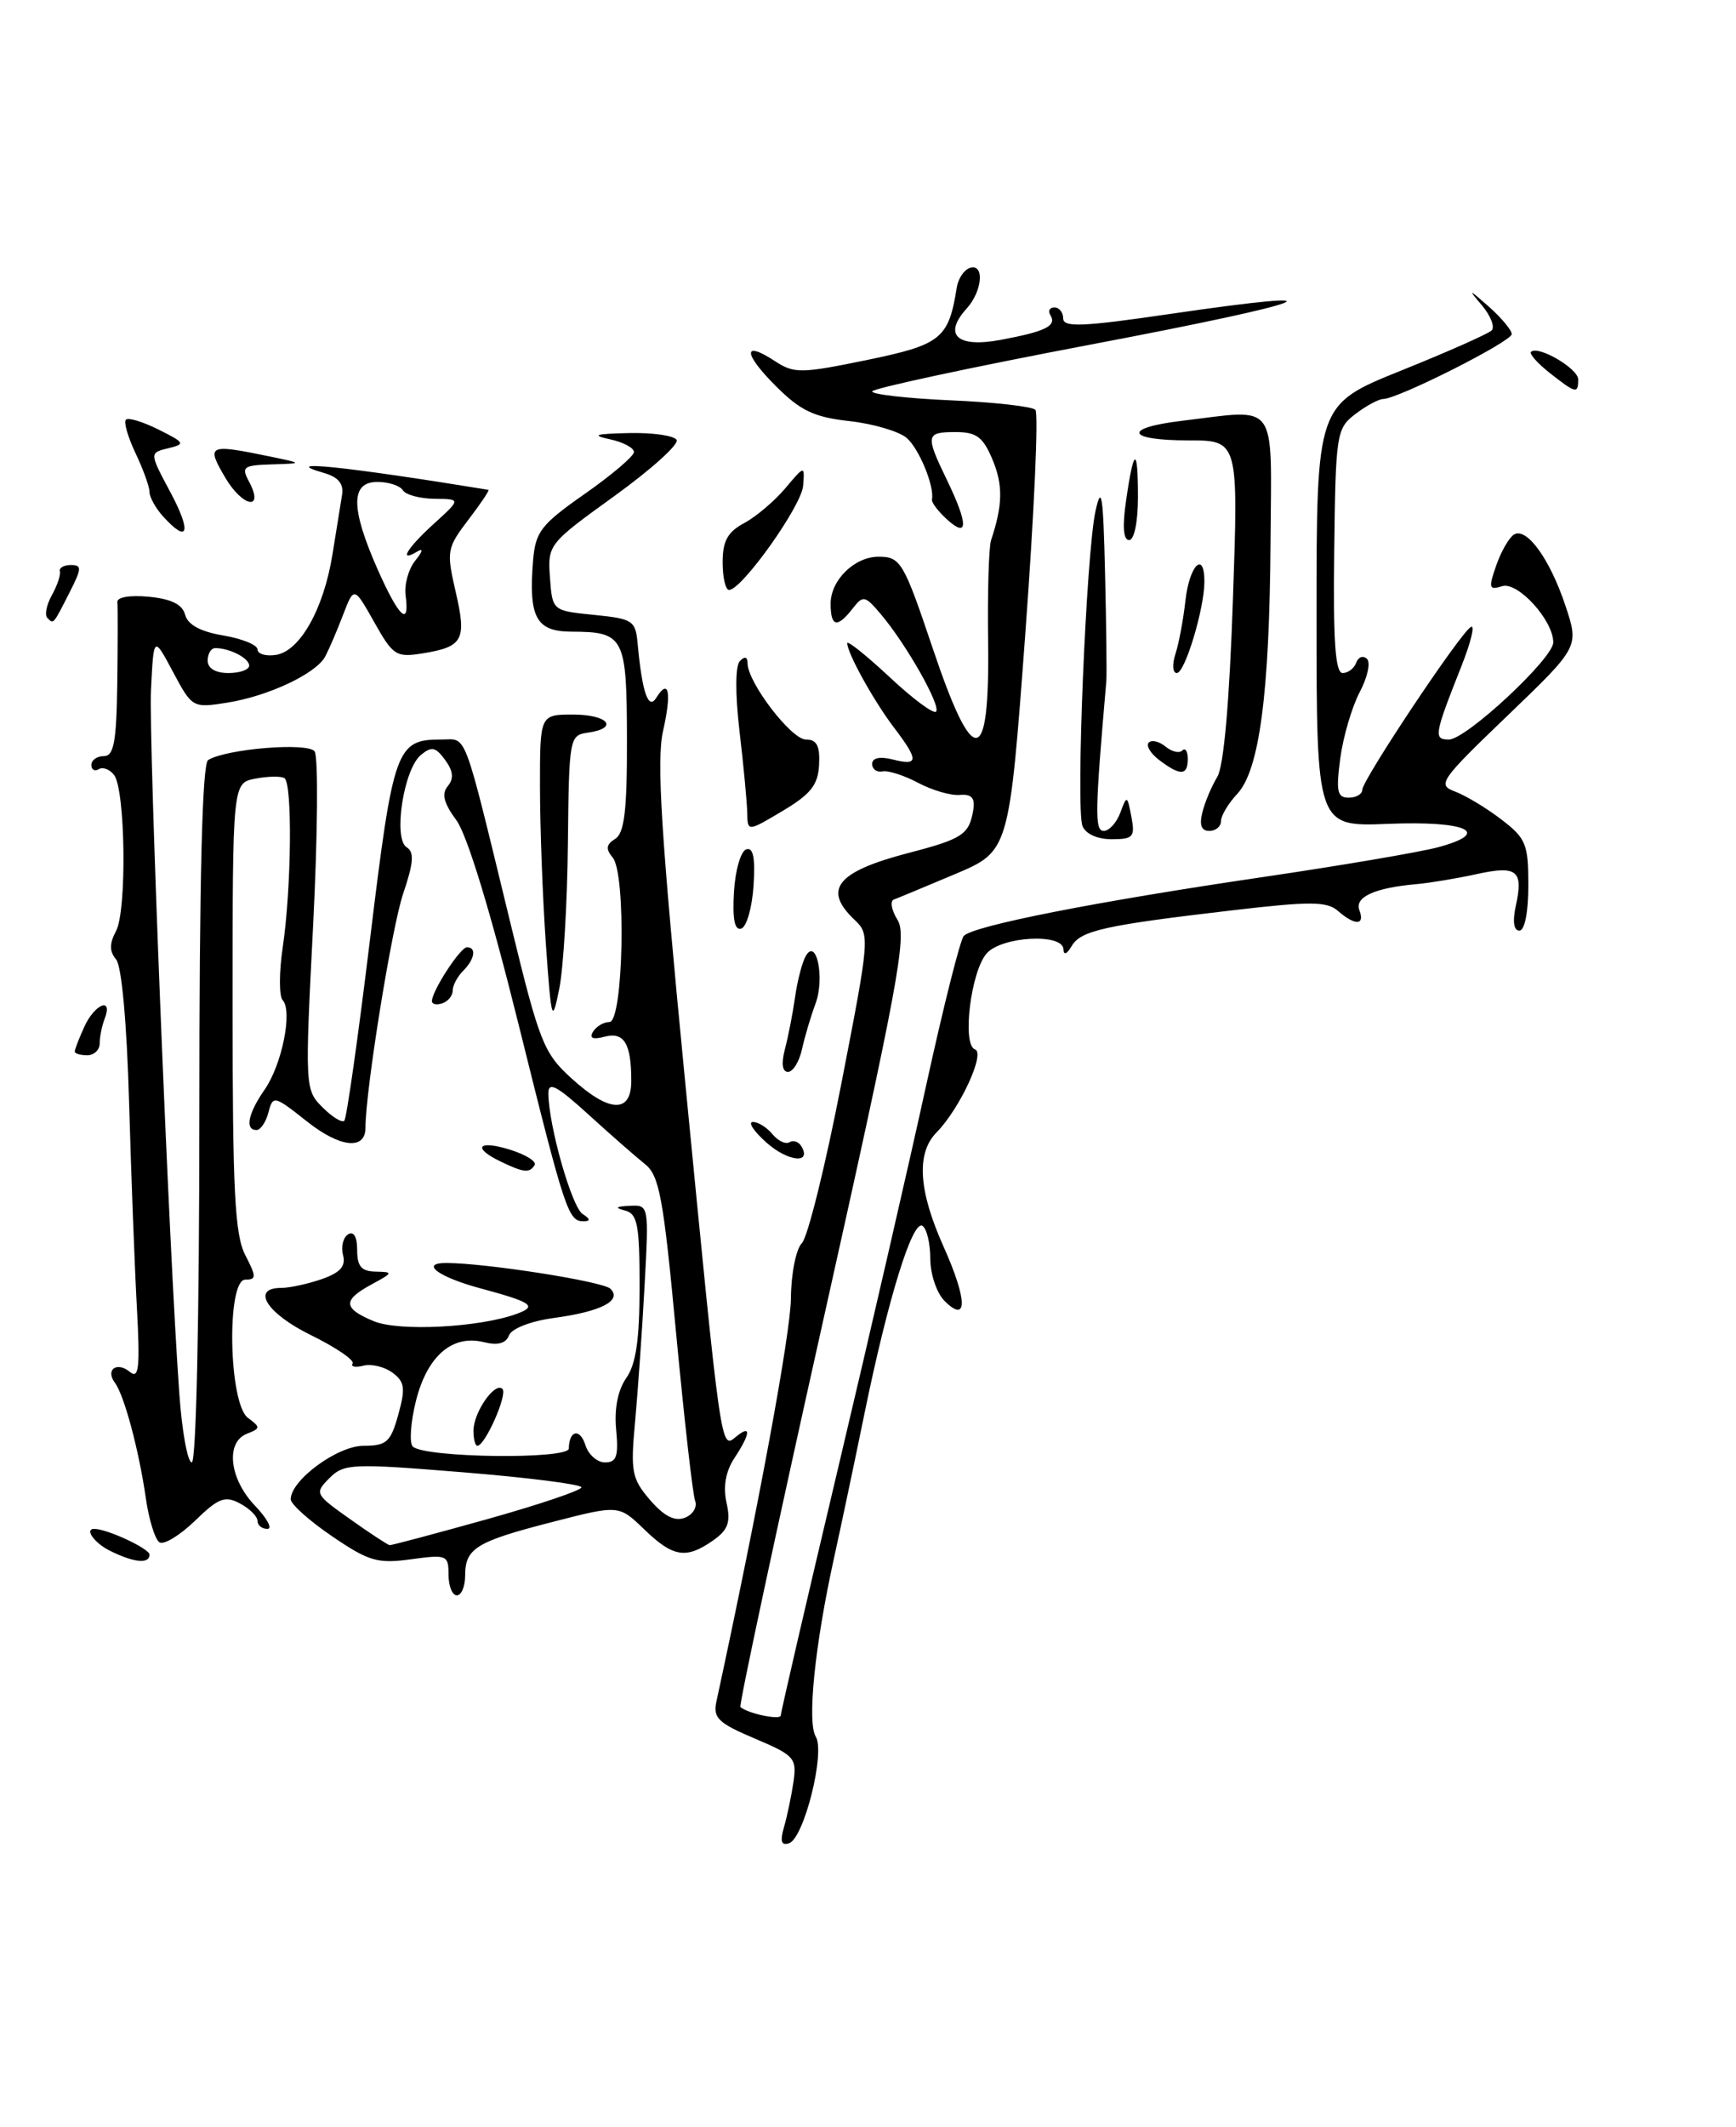<?xml version="1.0" encoding="UTF-8" standalone="no"?>
<!DOCTYPE svg PUBLIC "-//W3C//DTD SVG 1.1//EN" "http://www.w3.org/Graphics/SVG/1.1/DTD/svg11.dtd" >
<svg xmlns="http://www.w3.org/2000/svg" xmlns:xlink="http://www.w3.org/1999/xlink" version="1.1" viewBox="0 0 209 256">
 <g >
 <path fill="currentColor"
d=" M 94.39 219.88 C 94.77 218.57 95.28 216.12 95.53 214.44 C 95.94 211.58 95.64 211.25 90.86 209.23 C 86.47 207.37 85.82 206.75 86.25 204.78 C 91.34 181.24 95.18 160.49 95.22 156.25 C 95.24 153.29 95.84 150.31 96.54 149.61 C 97.24 148.91 99.38 140.27 101.29 130.42 C 104.71 112.87 104.74 112.46 102.89 110.71 C 99.01 107.04 100.73 104.91 109.39 102.65 C 115.89 100.96 116.68 100.43 117.17 97.50 C 117.41 96.03 116.98 95.55 115.55 95.67 C 114.48 95.77 112.23 95.11 110.55 94.22 C 108.87 93.33 106.94 92.70 106.25 92.84 C 105.56 92.98 105.00 92.57 105.00 91.94 C 105.00 91.21 105.92 91.01 107.50 91.41 C 110.60 92.19 110.63 91.52 107.65 87.59 C 105.20 84.38 102.00 78.60 102.00 77.41 C 102.00 77.04 104.28 78.86 107.07 81.46 C 109.85 84.07 112.38 85.95 112.69 85.65 C 113.33 85.00 109.13 77.57 106.08 73.96 C 104.13 71.65 103.92 71.61 102.64 73.25 C 100.79 75.63 100.00 75.45 100.00 72.65 C 100.00 69.82 102.88 67.00 105.77 67.00 C 108.42 67.00 108.79 67.62 112.27 77.96 C 117.21 92.67 119.17 92.43 118.96 77.16 C 118.88 71.30 119.04 65.83 119.32 65.00 C 120.72 60.81 120.77 58.38 119.50 55.34 C 118.35 52.59 117.57 52.00 115.05 52.00 C 111.45 52.00 111.38 52.35 114.00 57.76 C 116.57 63.08 116.59 64.84 114.04 62.54 C 112.96 61.56 112.14 60.48 112.20 60.13 C 112.52 58.54 110.66 54.01 109.16 52.71 C 108.25 51.92 105.14 51.00 102.27 50.68 C 98.00 50.21 96.37 49.43 93.42 46.48 C 89.45 42.52 89.40 40.90 93.31 43.47 C 95.61 44.97 96.42 44.96 104.36 43.33 C 113.32 41.48 114.21 40.77 115.19 34.58 C 115.36 33.53 116.06 32.48 116.75 32.25 C 118.55 31.65 118.29 35.02 116.38 37.13 C 113.50 40.31 115.22 41.89 120.49 40.90 C 125.90 39.89 127.25 39.22 126.46 37.93 C 126.14 37.42 126.36 37.00 126.94 37.00 C 127.52 37.00 128.00 37.60 128.00 38.33 C 128.00 39.42 130.39 39.32 140.75 37.80 C 162.99 34.55 158.42 36.33 131.25 41.48 C 116.81 44.22 105.00 46.76 105.00 47.11 C 105.00 47.47 109.26 47.95 114.46 48.18 C 119.66 48.40 124.25 48.92 124.65 49.32 C 125.05 49.72 124.50 61.83 123.44 76.24 C 121.50 102.44 121.50 102.44 115.00 105.19 C 111.42 106.70 108.10 108.08 107.61 108.26 C 107.13 108.44 107.33 109.55 108.06 110.72 C 109.23 112.59 108.11 118.58 99.09 158.99 C 93.42 184.36 88.95 205.26 89.14 205.44 C 90.04 206.23 94.00 207.06 94.00 206.45 C 94.00 206.08 97.11 192.66 100.91 176.64 C 104.71 160.61 109.49 139.85 111.53 130.50 C 113.58 121.15 115.60 113.11 116.03 112.64 C 117.15 111.42 131.92 108.51 152.00 105.56 C 161.45 104.17 170.95 102.55 173.12 101.97 C 179.69 100.20 176.66 98.77 167.13 99.15 C 158.50 99.50 158.50 99.50 158.50 74.10 C 158.50 48.70 158.50 48.70 168.68 44.60 C 174.28 42.35 179.19 40.17 179.59 39.76 C 179.99 39.35 179.46 38.00 178.42 36.76 C 176.69 34.71 176.77 34.73 179.26 36.92 C 180.77 38.26 182.00 39.74 182.00 40.21 C 182.00 41.10 168.37 47.98 166.53 48.02 C 165.96 48.03 164.44 48.86 163.15 49.85 C 160.90 51.58 160.80 52.21 160.63 66.33 C 160.49 77.13 160.76 81.00 161.64 81.00 C 162.30 81.00 163.03 80.44 163.28 79.75 C 163.53 79.06 164.11 78.86 164.57 79.29 C 165.03 79.72 164.64 81.52 163.70 83.29 C 162.77 85.06 161.71 88.64 161.36 91.25 C 160.83 95.24 160.99 96.00 162.36 96.00 C 163.26 96.00 164.00 95.58 164.00 95.07 C 164.00 93.89 175.73 76.28 177.07 75.46 C 177.61 75.13 177.10 77.25 175.94 80.18 C 172.66 88.46 172.57 89.00 174.44 89.00 C 176.51 89.00 187.00 79.24 187.00 77.31 C 187.00 74.65 182.72 69.95 180.84 70.55 C 179.26 71.05 179.18 70.78 180.13 68.06 C 180.72 66.37 181.68 64.70 182.26 64.34 C 183.79 63.39 186.60 67.27 188.48 72.94 C 190.11 77.85 190.11 77.85 181.49 86.13 C 173.38 93.91 173.00 94.46 175.15 95.25 C 176.41 95.72 178.92 97.22 180.72 98.60 C 183.72 100.89 184.00 101.57 184.00 106.55 C 184.00 109.78 183.56 112.00 182.92 112.00 C 182.24 112.00 182.08 110.89 182.49 109.02 C 183.43 104.76 182.65 104.13 177.77 105.20 C 175.42 105.72 172.15 106.26 170.50 106.41 C 165.49 106.85 163.05 107.97 163.66 109.55 C 164.36 111.38 163.13 111.42 161.08 109.63 C 159.75 108.47 157.74 108.46 148.43 109.55 C 132.99 111.35 130.11 111.99 129.02 113.86 C 128.44 114.84 128.05 115.00 128.03 114.25 C 127.98 112.28 120.59 112.68 118.78 114.75 C 116.87 116.94 115.80 125.77 117.38 126.29 C 118.66 126.72 115.57 133.41 112.75 136.29 C 110.29 138.80 110.57 143.29 113.61 150.06 C 116.47 156.44 116.52 159.37 113.71 156.56 C 112.77 155.62 112.00 153.34 112.00 151.49 C 112.00 149.63 111.57 147.85 111.05 147.53 C 109.85 146.79 106.90 156.35 104.10 170.00 C 102.92 175.78 101.24 183.73 100.37 187.68 C 98.09 198.09 97.16 207.27 98.21 209.00 C 99.38 210.92 96.79 221.24 95.00 221.83 C 94.06 222.15 93.89 221.61 94.39 219.88 Z  M 54.00 189.52 C 54.00 187.15 53.79 187.07 49.47 187.66 C 45.45 188.21 44.40 187.90 39.98 184.89 C 37.24 183.03 35.00 181.02 35.00 180.44 C 35.00 178.14 40.63 174.00 43.76 174.00 C 46.54 174.00 47.03 173.57 47.95 170.25 C 48.83 167.07 48.73 166.30 47.25 165.20 C 46.29 164.49 44.71 164.11 43.75 164.36 C 42.79 164.61 42.20 164.49 42.45 164.09 C 42.69 163.69 40.44 162.16 37.45 160.69 C 32.11 158.08 30.17 155.00 33.85 155.00 C 34.87 155.00 37.07 154.52 38.74 153.94 C 40.97 153.16 41.65 152.39 41.30 151.05 C 41.04 150.05 41.31 148.92 41.91 148.55 C 42.59 148.14 43.00 148.85 43.00 150.44 C 43.00 152.42 43.51 153.01 45.25 153.04 C 47.37 153.08 47.34 153.17 44.75 154.57 C 41.22 156.48 41.28 157.46 45.01 159.01 C 48.06 160.27 57.77 159.76 62.24 158.11 C 64.73 157.19 64.07 156.73 57.72 155.02 C 52.76 153.67 50.53 152.00 53.72 152.00 C 58.43 152.00 72.61 154.22 73.49 155.10 C 74.93 156.53 72.37 157.85 66.66 158.62 C 63.88 159.00 61.60 159.89 61.28 160.71 C 60.91 161.68 59.93 161.95 58.26 161.53 C 54.46 160.58 51.44 163.18 50.08 168.58 C 49.43 171.18 49.26 173.66 49.70 174.09 C 51.06 175.45 68.46 175.67 68.48 174.33 C 68.52 172.12 69.82 171.85 70.48 173.92 C 70.84 175.07 71.90 176.00 72.84 176.00 C 74.23 176.00 74.48 175.26 74.18 172.06 C 73.94 169.54 74.38 167.30 75.40 165.84 C 76.57 164.17 77.00 161.21 77.00 154.85 C 77.00 147.40 76.75 146.08 75.25 145.69 C 73.97 145.35 74.12 145.20 75.82 145.12 C 78.12 145.00 78.13 145.05 77.60 154.75 C 77.31 160.11 76.79 167.47 76.46 171.10 C 75.90 177.12 76.06 177.96 78.26 180.52 C 79.94 182.47 81.22 183.13 82.45 182.66 C 83.41 182.29 83.97 181.38 83.69 180.63 C 83.40 179.89 82.38 170.82 81.40 160.48 C 79.87 144.12 79.38 141.46 77.64 140.09 C 76.54 139.21 73.47 136.53 70.82 134.11 C 66.99 130.63 66.00 130.12 66.02 131.61 C 66.05 135.48 68.84 145.29 70.15 146.11 C 71.06 146.69 71.11 146.97 70.31 146.98 C 68.41 147.01 68.08 146.02 62.41 123.20 C 59.05 109.68 56.24 100.47 54.94 98.71 C 53.42 96.65 53.14 95.53 53.91 94.61 C 54.66 93.70 54.57 92.80 53.59 91.46 C 52.44 89.89 51.96 89.79 50.66 90.87 C 48.59 92.59 47.31 100.95 48.96 101.97 C 49.89 102.55 49.80 103.83 48.54 107.54 C 47.17 111.58 44.00 131.24 44.00 135.72 C 44.00 138.45 40.95 138.13 36.96 134.97 C 33.01 131.84 32.86 131.80 32.32 133.87 C 32.02 135.04 31.37 136.00 30.88 136.00 C 29.46 136.00 29.86 134.01 31.85 131.15 C 33.94 128.16 35.25 121.68 34.03 120.37 C 33.59 119.89 33.59 117.03 34.04 114.00 C 35.09 106.89 35.22 94.25 34.24 93.65 C 33.83 93.39 32.25 93.42 30.74 93.71 C 28.00 94.23 28.00 94.23 28.00 121.17 C 28.00 143.35 28.27 148.62 29.53 151.05 C 30.88 153.67 30.88 154.00 29.54 154.00 C 27.25 154.00 27.52 168.92 29.85 170.64 C 31.38 171.77 31.37 171.91 29.75 172.54 C 27.12 173.55 27.60 177.97 30.69 181.20 C 32.16 182.74 32.84 184.00 32.19 184.00 C 31.53 184.00 31.00 183.57 31.00 183.04 C 31.00 182.50 30.05 181.56 28.89 180.94 C 27.09 179.98 26.31 180.27 23.48 183.02 C 21.66 184.78 19.74 185.95 19.20 185.62 C 18.67 185.29 17.92 182.88 17.55 180.26 C 16.72 174.51 14.95 167.90 13.83 166.41 C 12.66 164.83 14.07 163.82 15.64 165.11 C 16.72 166.01 16.87 164.62 16.48 157.36 C 16.21 152.49 15.79 141.37 15.54 132.66 C 15.27 123.14 14.65 116.28 13.98 115.47 C 13.16 114.48 13.16 113.58 13.97 112.05 C 15.29 109.58 15.10 95.04 13.73 93.26 C 13.20 92.58 12.37 92.27 11.89 92.57 C 11.40 92.87 11.00 92.64 11.00 92.06 C 11.00 91.48 11.68 91.00 12.50 91.00 C 13.71 91.00 14.02 89.31 14.12 82.25 C 14.18 77.44 14.19 73.04 14.13 72.47 C 14.06 71.87 15.63 71.60 17.92 71.82 C 20.63 72.08 21.96 72.74 22.29 73.99 C 22.60 75.18 24.13 76.02 26.88 76.48 C 29.15 76.86 31.00 77.62 31.00 78.16 C 31.00 78.70 31.99 79.00 33.20 78.82 C 36.09 78.40 38.96 73.32 40.02 66.76 C 40.48 63.87 41.01 60.63 41.18 59.57 C 41.40 58.23 40.74 57.42 39.00 56.92 C 33.34 55.29 41.37 56.11 58.80 58.95 C 58.97 58.98 57.88 60.60 56.39 62.55 C 53.80 65.95 53.73 66.33 54.86 71.23 C 56.20 77.02 55.76 77.84 50.90 78.63 C 47.69 79.15 47.32 78.91 45.05 74.87 C 42.62 70.56 42.62 70.56 41.29 74.03 C 40.56 75.94 39.60 78.17 39.16 79.00 C 38.05 81.08 32.31 83.78 27.33 84.57 C 23.20 85.22 23.13 85.18 20.83 80.87 C 18.50 76.50 18.50 76.50 18.18 83.00 C 17.88 89.19 20.33 150.30 21.59 167.75 C 21.91 172.29 22.59 176.00 23.09 176.00 C 23.62 176.00 24.00 158.60 24.00 134.06 C 24.00 105.68 24.34 91.91 25.06 91.47 C 27.24 90.12 37.02 89.32 37.87 90.42 C 38.33 91.01 38.25 100.42 37.70 111.32 C 36.70 130.86 36.72 131.16 38.82 133.26 C 39.99 134.43 41.17 135.16 41.45 134.88 C 41.73 134.60 43.13 124.73 44.56 112.94 C 47.36 89.97 47.70 89.00 53.15 89.00 C 56.30 89.00 55.66 87.30 61.55 111.50 C 64.93 125.39 65.46 126.74 68.77 129.75 C 73.35 133.93 76.00 134.05 76.00 130.08 C 76.00 125.58 75.14 124.15 72.78 124.77 C 71.35 125.14 70.92 124.95 71.40 124.16 C 71.80 123.52 72.68 123.00 73.37 123.00 C 75.05 123.00 75.41 105.19 73.77 103.22 C 72.90 102.17 72.97 101.64 74.06 100.96 C 75.17 100.27 75.50 97.55 75.48 88.99 C 75.46 76.61 75.16 76.04 68.77 76.02 C 64.53 76.00 63.62 74.28 64.18 67.44 C 64.47 63.99 65.13 63.13 70.37 59.46 C 73.60 57.20 76.28 54.93 76.32 54.42 C 76.35 53.92 75.06 53.22 73.44 52.87 C 71.14 52.37 71.63 52.21 75.69 52.12 C 78.55 52.05 81.14 52.42 81.46 52.94 C 81.78 53.45 78.41 56.49 73.98 59.69 C 66.02 65.43 65.93 65.55 66.21 69.50 C 66.50 73.50 66.50 73.50 71.50 74.00 C 76.20 74.47 76.52 74.68 76.77 77.50 C 77.31 83.34 78.06 85.52 79.01 83.98 C 80.52 81.54 80.88 83.32 79.82 88.00 C 79.03 91.54 79.59 100.43 82.42 129.50 C 86.85 175.00 86.77 174.43 88.60 172.92 C 90.46 171.38 90.38 172.50 88.41 175.49 C 87.36 177.09 87.04 178.92 87.47 180.86 C 87.99 183.22 87.66 184.12 85.84 185.40 C 82.60 187.67 81.02 187.41 77.55 184.05 C 74.50 181.11 74.50 181.11 66.50 183.17 C 57.31 185.53 56.00 186.34 56.00 189.62 C 56.00 190.93 55.55 192.00 55.00 192.00 C 54.45 192.00 54.00 190.88 54.00 189.52 Z  M 58.66 182.83 C 64.90 181.08 70.00 179.36 70.00 179.00 C 70.00 178.64 63.59 177.83 55.76 177.19 C 42.34 176.10 41.42 176.14 39.66 177.89 C 37.85 179.71 37.91 179.83 42.15 182.83 C 44.54 184.53 46.69 185.93 46.91 185.96 C 47.14 185.98 52.43 184.57 58.66 182.83 Z  M 30.00 80.11 C 30.00 79.21 27.65 78.00 25.92 78.00 C 25.41 78.00 25.00 78.67 25.00 79.50 C 25.00 80.43 25.94 81.00 27.50 81.00 C 28.88 81.00 30.00 80.60 30.00 80.11 Z  M 48.83 71.64 C 48.66 70.34 49.19 68.45 50.01 67.45 C 50.88 66.38 50.98 65.93 50.25 66.37 C 47.92 67.77 48.98 65.99 52.25 63.02 C 55.50 60.06 55.50 60.06 52.31 60.03 C 50.55 60.01 48.84 59.55 48.50 59.00 C 48.16 58.45 46.78 58.00 45.44 58.00 C 42.20 58.00 42.20 61.13 45.44 68.47 C 48.03 74.32 49.35 75.55 48.83 71.64 Z  M 13.25 186.64 C 11.36 185.71 10.14 184.00 11.35 184.00 C 12.89 184.00 18.00 186.38 18.00 187.10 C 18.00 188.25 16.13 188.07 13.25 186.64 Z  M 57.00 172.19 C 57.00 169.98 59.59 166.25 60.49 167.16 C 61.14 167.80 58.40 174.00 57.47 174.00 C 57.21 174.00 57.00 173.19 57.00 172.19 Z  M 60.25 139.78 C 56.79 138.11 57.58 137.17 61.42 138.37 C 63.31 138.96 64.63 139.79 64.36 140.22 C 63.75 141.21 63.05 141.13 60.25 139.78 Z  M 92.32 137.55 C 90.77 136.18 90.01 135.05 90.63 135.03 C 91.25 135.01 92.31 135.67 92.99 136.49 C 93.67 137.31 94.59 137.75 95.04 137.47 C 95.49 137.19 96.13 137.39 96.45 137.91 C 97.80 140.10 94.93 139.84 92.32 137.55 Z  M 94.50 126.25 C 94.90 124.74 95.45 121.92 95.72 120.00 C 95.99 118.08 96.56 115.86 96.99 115.09 C 98.29 112.72 99.33 117.75 98.17 120.82 C 97.62 122.30 96.89 124.74 96.56 126.25 C 96.23 127.76 95.47 129.00 94.87 129.00 C 94.18 129.00 94.04 128.01 94.50 126.25 Z  M 9.00 126.55 C 9.00 126.30 9.52 124.95 10.16 123.55 C 11.41 120.82 13.62 119.94 12.61 122.58 C 12.27 123.45 12.00 124.80 12.00 125.58 C 12.00 126.36 11.32 127.00 10.50 127.00 C 9.68 127.00 9.00 126.80 9.00 126.55 Z  M 65.71 113.50 C 65.33 108.00 65.01 99.56 65.01 94.75 C 65.00 86.00 65.00 86.00 69.00 86.00 C 73.24 86.00 74.56 87.64 70.75 88.18 C 68.56 88.49 68.50 88.82 68.37 101.50 C 68.30 108.65 67.83 116.53 67.33 119.00 C 66.47 123.26 66.38 122.97 65.71 113.50 Z  M 52.00 120.49 C 52.00 119.26 55.42 114.00 56.22 114.00 C 57.39 114.00 57.16 115.44 55.75 116.85 C 55.06 117.54 54.50 118.60 54.50 119.22 C 54.50 119.83 53.94 120.52 53.25 120.75 C 52.56 120.98 52.00 120.86 52.00 120.49 Z  M 88.36 107.38 C 88.51 104.76 89.18 102.44 89.84 102.22 C 90.68 101.94 90.94 103.22 90.72 106.59 C 90.55 109.22 89.89 111.54 89.25 111.75 C 88.45 112.02 88.17 110.65 88.36 107.38 Z  M 130.32 99.40 C 129.50 97.26 130.77 66.56 131.89 61.50 C 132.61 58.22 132.82 59.56 133.04 69.00 C 133.19 75.33 133.26 81.17 133.19 82.00 C 131.82 97.75 131.78 100.00 132.88 100.00 C 133.53 100.00 134.43 99.01 134.88 97.80 C 135.66 95.68 135.71 95.69 136.21 98.30 C 136.67 100.73 136.43 101.00 133.83 101.00 C 132.10 101.00 130.69 100.36 130.32 99.40 Z  M 89.96 97.81 C 89.93 96.54 89.52 92.12 89.03 88.00 C 88.50 83.47 88.52 80.12 89.08 79.55 C 89.66 78.95 90.00 79.06 90.00 79.82 C 90.00 82.12 95.26 89.00 97.02 89.00 C 98.33 89.00 98.73 89.75 98.61 92.03 C 98.49 94.46 97.62 95.57 94.23 97.59 C 90.00 100.11 90.00 100.11 89.96 97.81 Z  M 144.76 97.75 C 145.07 96.51 145.88 94.60 146.55 93.50 C 147.33 92.22 148.01 84.53 148.43 72.25 C 149.10 53.00 149.10 53.00 143.05 53.00 C 135.61 53.00 135.10 51.51 142.25 50.65 C 154.01 49.24 153.07 47.96 152.96 65.25 C 152.84 83.52 151.62 92.71 148.94 95.56 C 147.87 96.70 147.00 98.16 147.00 98.81 C 147.00 99.47 146.37 100.00 145.59 100.00 C 144.63 100.00 144.37 99.29 144.76 97.75 Z  M 139.57 91.48 C 138.51 90.68 137.94 89.73 138.30 89.37 C 138.66 89.01 139.57 89.23 140.32 89.85 C 141.07 90.47 141.98 90.69 142.34 90.32 C 142.70 89.96 143.00 90.42 143.00 91.33 C 143.00 93.36 142.11 93.40 139.57 91.48 Z  M 141.50 78.75 C 141.91 77.51 142.46 74.59 142.72 72.25 C 143.20 68.01 145.00 66.22 145.00 69.99 C 145.00 73.24 142.66 81.00 141.68 81.00 C 141.18 81.00 141.10 79.99 141.50 78.75 Z  M 5.70 74.37 C 5.35 74.02 5.60 72.78 6.25 71.62 C 6.90 70.45 7.33 69.16 7.21 68.75 C 7.10 68.34 7.69 68.00 8.53 68.00 C 9.87 68.00 9.85 68.39 8.40 71.25 C 6.36 75.25 6.47 75.13 5.70 74.37 Z  M 87.00 67.67 C 87.00 65.11 87.60 64.02 89.60 62.95 C 91.03 62.18 93.25 60.30 94.54 58.77 C 96.88 55.99 96.88 55.99 96.69 58.47 C 96.50 60.89 89.31 71.00 87.77 71.00 C 87.35 71.00 87.00 69.50 87.00 67.67 Z  M 135.57 60.25 C 136.50 53.79 137.00 53.65 137.00 59.83 C 137.00 62.81 136.55 65.00 135.94 65.00 C 135.24 65.00 135.11 63.37 135.57 60.25 Z  M 19.65 62.17 C 18.74 61.17 18.00 59.83 18.00 59.21 C 18.00 58.58 17.24 56.48 16.32 54.55 C 15.40 52.61 14.87 50.79 15.16 50.51 C 15.44 50.22 17.21 50.76 19.09 51.70 C 22.28 53.29 22.36 53.44 20.24 53.95 C 17.98 54.50 17.98 54.50 20.52 59.25 C 23.09 64.07 22.67 65.50 19.65 62.17 Z  M 27.13 57.50 C 24.79 53.53 25.05 53.40 32.50 54.94 C 36.50 55.77 36.50 55.77 32.71 55.89 C 29.29 55.99 29.03 56.19 29.97 57.94 C 31.87 61.49 29.25 61.09 27.13 57.50 Z  M 186.58 44.89 C 185.10 43.72 184.09 42.58 184.32 42.35 C 185.15 41.52 190.00 44.35 190.00 45.66 C 190.00 47.43 189.74 47.37 186.58 44.89 Z "/>
</g>
</svg>